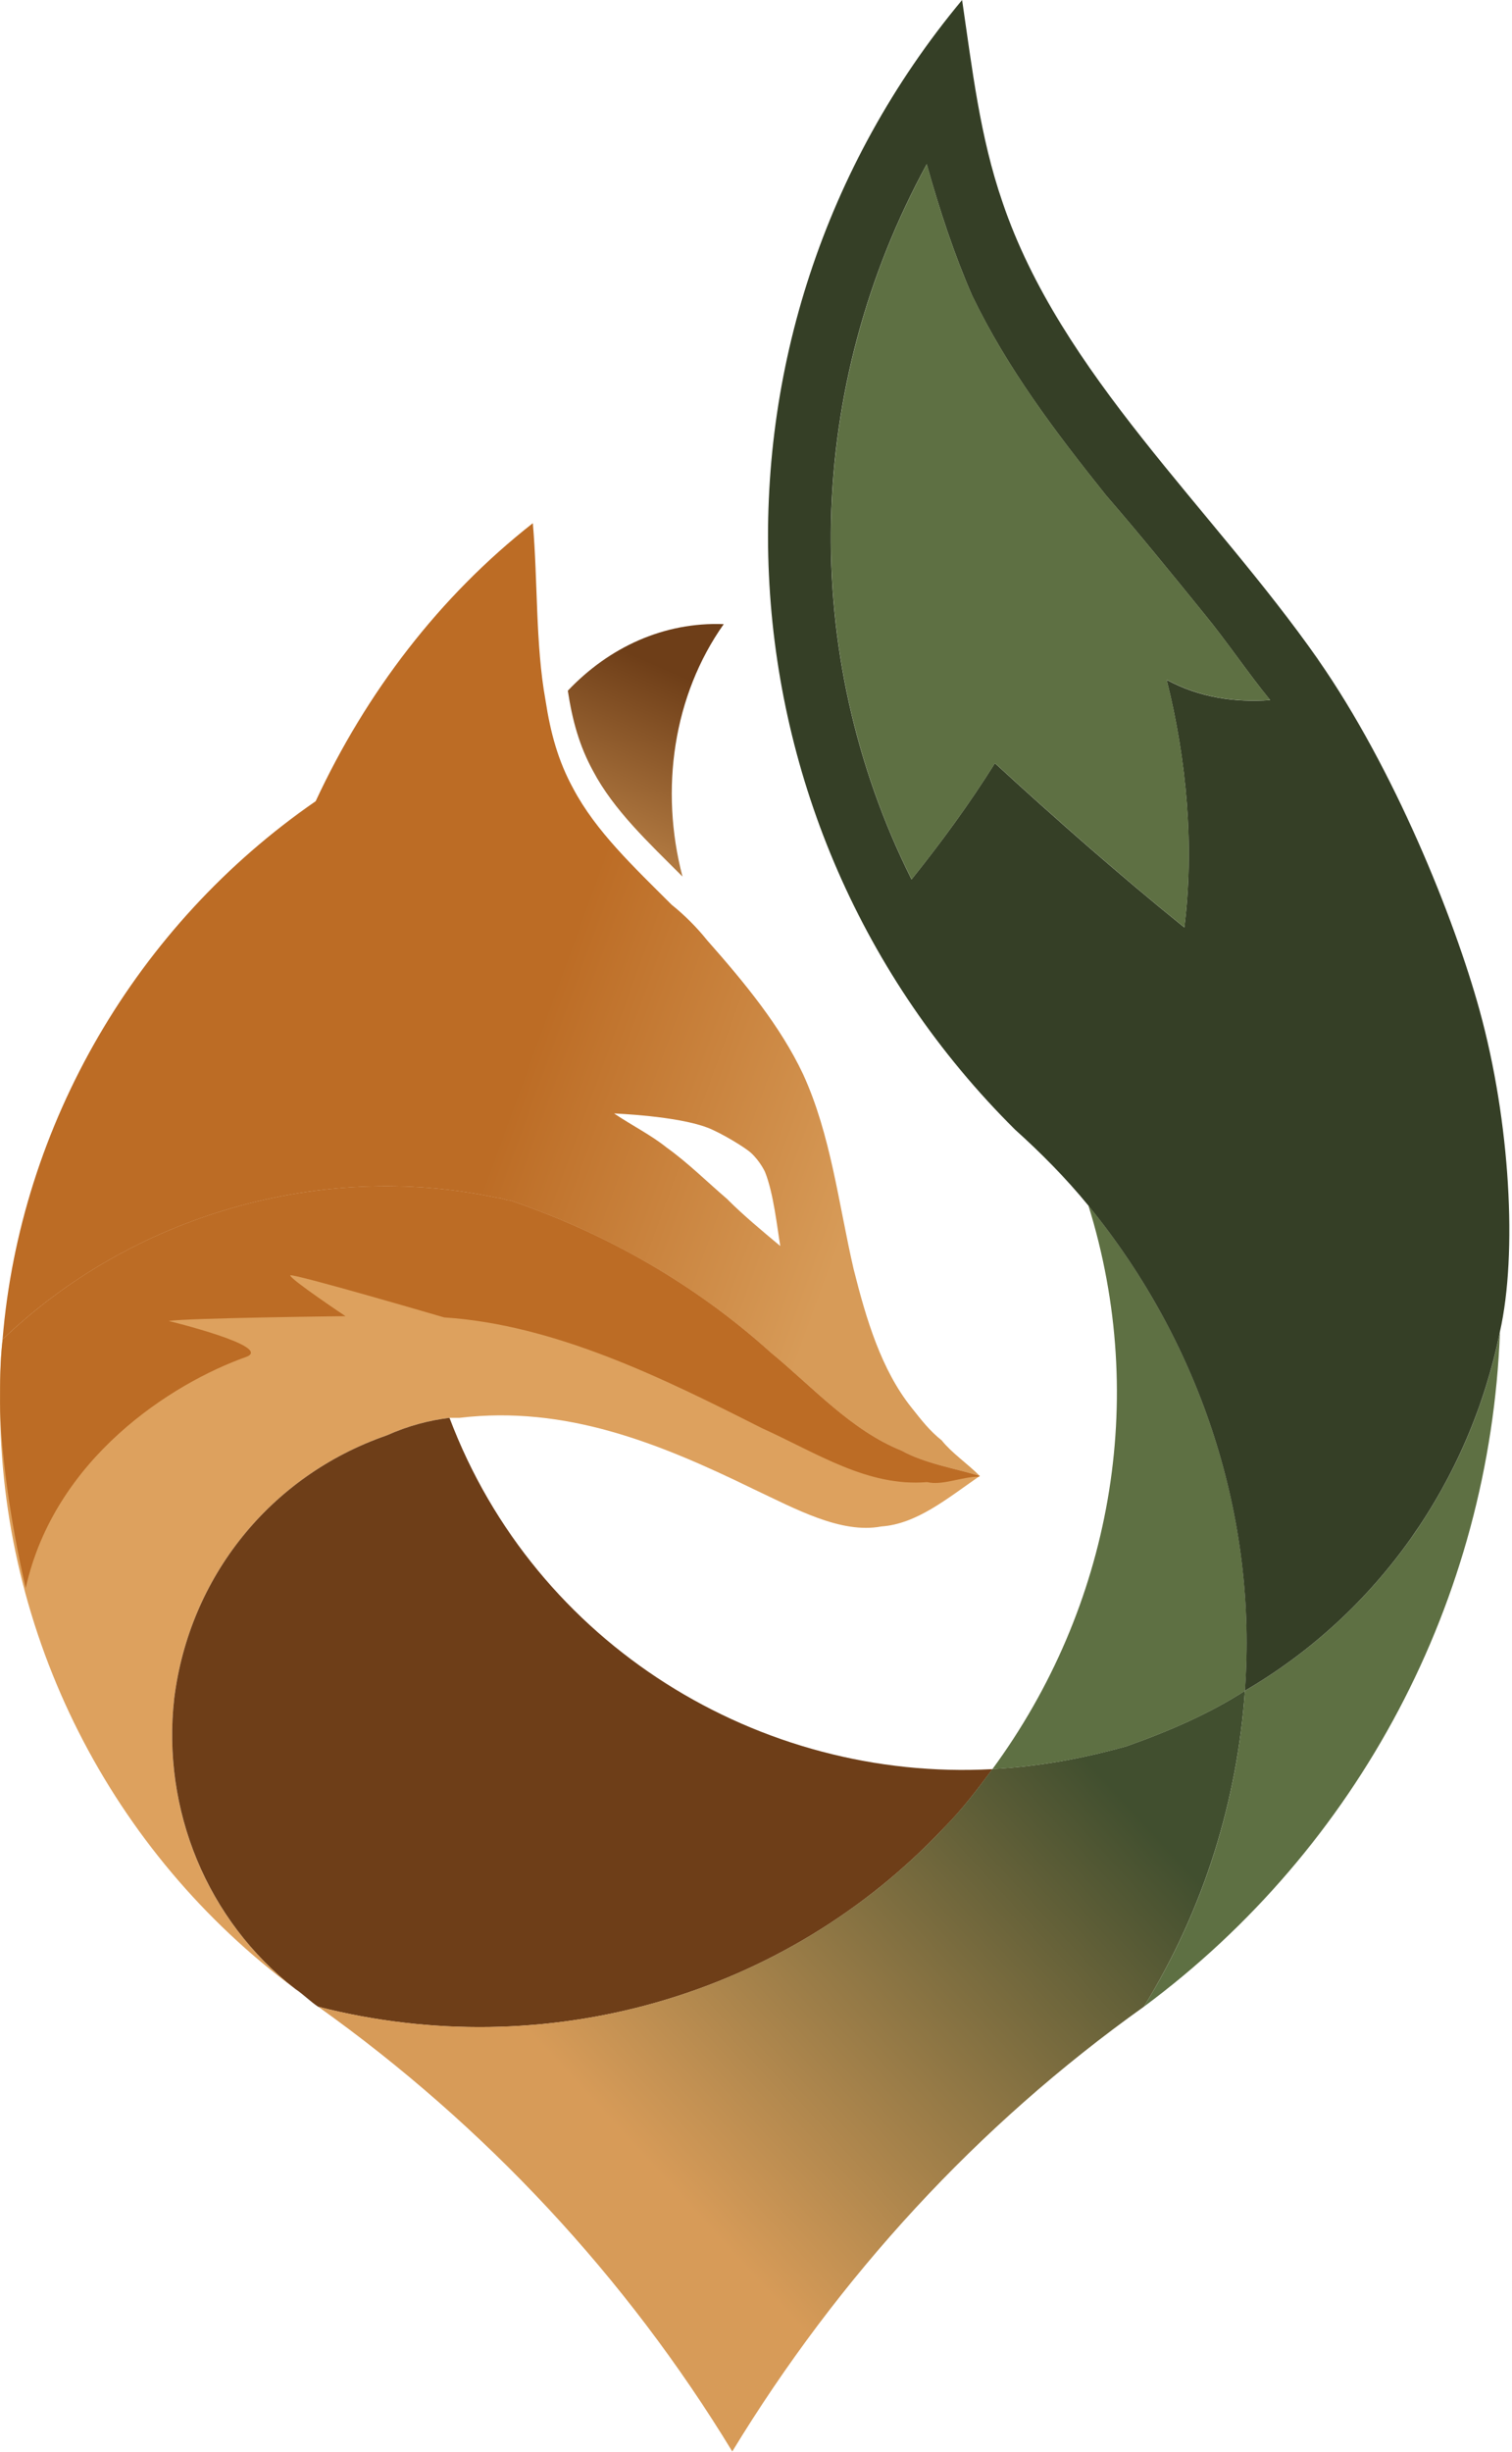 <?xml version="1.0" encoding="UTF-8" standalone="no"?>
<!DOCTYPE svg PUBLIC "-//W3C//DTD SVG 1.1//EN" "http://www.w3.org/Graphics/SVG/1.1/DTD/svg11.dtd">
<svg width="100%" height="100%" viewBox="0 0 195 316" version="1.1" xmlns="http://www.w3.org/2000/svg" xmlns:xlink="http://www.w3.org/1999/xlink" xml:space="preserve" xmlns:serif="http://www.serif.com/" style="fill-rule:evenodd;clip-rule:evenodd;stroke-linejoin:round;stroke-miterlimit:2;">
    <g id="Livello_1-2">
        <g>
            <g>
                <path d="M64.16,154.37C41.36,149.49 16.94,156.65 0.33,172.61C-0,175.54 -0,178.15 -0,180.76C-0,210.72 14.33,238.73 38.1,256.32C26.7,247.52 20.84,233.2 22.47,218.86C24.43,203.23 34.85,190.2 49.83,184.99C52.76,183.69 55.36,183.04 57.97,182.71L59.27,182.71C72.95,181.08 85,185.97 97.05,191.83C102.59,194.44 108.45,197.69 113.66,196.71C118.22,196.39 122.13,193.13 126.36,190.2C123.1,189.22 119.19,188.57 116.26,186.94C109.75,184.33 104.86,178.8 99.33,174.24C89.56,165.45 78.16,158.94 65.79,154.7C65.14,154.7 64.81,154.37 64.16,154.37Z" style="fill:rgb(221,161,94);"/>
                <path d="M93.34,80.43C85.65,80.13 78.56,83.39 73.23,89.01C73.82,92.85 74.71,96.11 76.49,99.36C79.15,104.39 83.59,108.53 88.02,112.96C85.07,101.72 86.84,89.6 93.34,80.43Z" style="fill:url(#_Linear1);"/>
                <path d="M127.99,227.98C98.03,229.61 69.04,212.02 57.97,182.71C55.36,183.04 52.76,183.69 49.83,184.99C34.85,190.2 24.43,203.23 22.47,218.86C20.84,233.19 26.71,247.52 38.1,256.32C39.08,256.97 40.05,257.95 41.03,258.6C70.34,266.09 101.28,257.3 121.8,235.48C124.08,233.2 126.03,230.6 127.99,227.99L127.99,227.98Z" style="fill:url(#_Linear2);"/>
                <path d="M121.8,235.47C101.28,257.29 70.34,266.08 41.03,258.59C62.53,273.9 80.77,293.44 94.44,315.91C108.12,293.44 126.03,273.9 147.53,258.59C155.34,245.88 159.58,231.88 160.56,217.88C156,220.81 150.79,223.09 145.25,225.04C139.39,226.67 133.85,227.65 127.99,227.97C126.04,230.58 124.08,233.18 121.8,235.46L121.8,235.47Z" style="fill:url(#_Linear3);"/>
                <path d="M160.56,217.88C162.19,195.73 155.02,173.26 140.37,155.35C148.18,180.43 143.3,207.13 127.99,227.98C133.85,227.65 139.39,226.68 145.25,225.05C150.79,223.1 156,220.82 160.56,217.89L160.56,217.88Z" style="fill:rgb(94,112,67);"/>
                <path d="M193.45,171.63C189.54,190.85 177.82,207.78 160.56,217.88C159.58,231.89 155.35,245.89 147.53,258.59C175.21,238.07 192.14,206.15 193.45,171.63Z" style="fill:rgb(94,112,67);"/>
                <path d="M152.74,119.52C144.27,112.68 136.13,105.52 128.31,98.35C125.05,103.56 121.47,108.45 117.56,113.33C102.91,84.02 103.88,49.82 119.52,21.16C121.15,27.02 123.1,32.89 125.38,38.1C129.94,47.54 136.13,55.69 142.64,63.83C146.87,68.71 151.11,73.93 155.34,79.14C158.27,82.72 160.88,86.63 163.81,90.22C159.25,90.54 154.69,89.89 150.46,87.61C153.07,98.03 154.04,109.11 152.74,119.53L152.74,119.52ZM170,85C156.32,65.46 136.78,48.2 129.29,26.05C126.36,17.58 125.38,8.79 124.08,-0C88.26,42.99 91.19,106.17 130.92,145.58C134.18,148.51 137.43,151.77 140.36,155.35C155.01,173.26 162.18,195.74 160.55,217.88C177.81,207.79 189.53,190.85 193.44,171.63C195.72,161.53 194.77,144.57 190.84,130.27C187.54,118.26 179.77,99 169.99,85L170,85Z" style="fill:rgb(53,63,38);"/>
                <path d="M125.39,38.1C123.11,32.89 121.15,27.03 119.53,21.16C103.9,49.82 102.92,84.02 117.57,113.33C121.48,108.45 125.06,103.56 128.32,98.35C136.14,105.51 144.28,112.68 152.75,119.52C154.05,109.1 153.08,98.03 150.47,87.6C154.71,89.88 159.26,90.53 163.82,90.21C160.89,86.63 158.28,82.72 155.35,79.13C151.11,73.92 146.88,68.71 142.65,63.82C136.14,55.68 129.95,47.53 125.39,38.09L125.39,38.1Z" style="fill:rgb(94,112,67);"/>
                <path d="M121.48,185.64C119.85,184.34 118.87,183.04 117.57,181.41C113.66,176.52 111.71,170.01 110.08,163.5C108.13,155.03 107.15,146.24 103.57,138.42C100.64,132.23 96.08,126.69 91.19,121.16C89.89,119.53 88.26,117.9 86.63,116.6C81.75,111.72 76.86,107.15 73.93,101.62C71.97,98.04 71,94.45 70.35,90.22C69.05,83.05 69.37,74.91 68.72,67.42C56.67,76.87 47.23,89.24 40.71,103.25C17.59,119.2 2.61,144.93 0.33,172.61C16.94,156.66 41.36,149.49 64.16,154.37C64.81,154.37 65.14,154.7 65.79,154.7C78.16,158.94 89.56,165.45 99.33,174.24C104.86,178.8 109.75,184.34 116.26,186.94C119.19,188.57 123.1,189.22 126.36,190.2C124.73,188.57 122.78,187.27 121.47,185.64L121.48,185.64ZM93.89,154.61C91.11,152.23 88.73,149.85 85.95,147.86C83.97,146.27 81.58,145.08 79.2,143.49C79.2,143.49 87.24,143.79 91.23,145.31C92.99,145.98 96.1,147.87 96.87,148.58C98.05,149.67 98.67,151.04 98.67,151.04C99.77,153.8 100.23,158.18 100.63,160.57C98.25,158.59 95.87,156.6 93.88,154.62L93.89,154.61Z" style="fill:url(#_Linear4);"/>
                <path d="M37.42,164.34C38.1,164.15 57.28,169.77 57.28,169.77C71.53,170.7 85.43,177.55 98.24,184.03C105.37,187.25 111.88,191.63 119.57,190.99C121.51,191.47 124.06,190.29 126.24,190.29C126.28,190.26 126.33,190.23 126.37,190.2C123.11,189.22 119.2,188.57 116.27,186.94C109.76,184.33 104.87,178.8 99.34,174.24C89.57,165.45 78.17,158.94 65.8,154.7C65.15,154.7 64.82,154.37 64.17,154.37C41.37,149.49 16.95,156.65 0.34,172.61C0.01,175.54 0.01,178.15 0.01,180.76C0.01,186.3 1.28,196.03 3.32,204.63C7.05,187.89 22.16,178.27 31.72,174.87C35.44,173.55 21.76,170.23 21.76,170.23C24.19,169.84 44.56,169.61 44.56,169.61C44.56,169.61 37.43,164.86 37.43,164.35L37.42,164.34Z" style="fill:rgb(188,108,37);"/>
            </g>
        </g>
    </g>
    <defs>
        <linearGradient id="_Linear1" x1="0" y1="0" x2="1" y2="0" gradientUnits="userSpaceOnUse" gradientTransform="matrix(14.48,-33.04,33.04,14.48,72.44,119.65)"><stop offset="0" style="stop-color:rgb(215,155,88);stop-opacity:1"/><stop offset="1" style="stop-color:rgb(110,62,24);stop-opacity:1"/></linearGradient>
        <linearGradient id="_Linear2" x1="0" y1="0" x2="1" y2="0" gradientUnits="userSpaceOnUse" gradientTransform="matrix(-5889.23,-5489.8,5489.8,-5889.23,9380.23,19801.4)"><stop offset="0" style="stop-color:rgb(215,155,88);stop-opacity:1"/><stop offset="1" style="stop-color:rgb(110,62,24);stop-opacity:1"/></linearGradient>
        <linearGradient id="_Linear3" x1="0" y1="0" x2="1" y2="0" gradientUnits="userSpaceOnUse" gradientTransform="matrix(57.09,-51.62,51.62,57.09,80.72,275.52)"><stop offset="0" style="stop-color:rgb(215,155,88);stop-opacity:1"/><stop offset="1" style="stop-color:rgb(65,79,47);stop-opacity:1"/></linearGradient>
        <linearGradient id="_Linear4" x1="0" y1="0" x2="1" y2="0" gradientUnits="userSpaceOnUse" gradientTransform="matrix(-43.45,-15.84,15.84,-43.45,112.91,148.59)"><stop offset="0" style="stop-color:rgb(215,155,88);stop-opacity:1"/><stop offset="1" style="stop-color:rgb(188,108,37);stop-opacity:1"/></linearGradient>
    </defs>
</svg>
